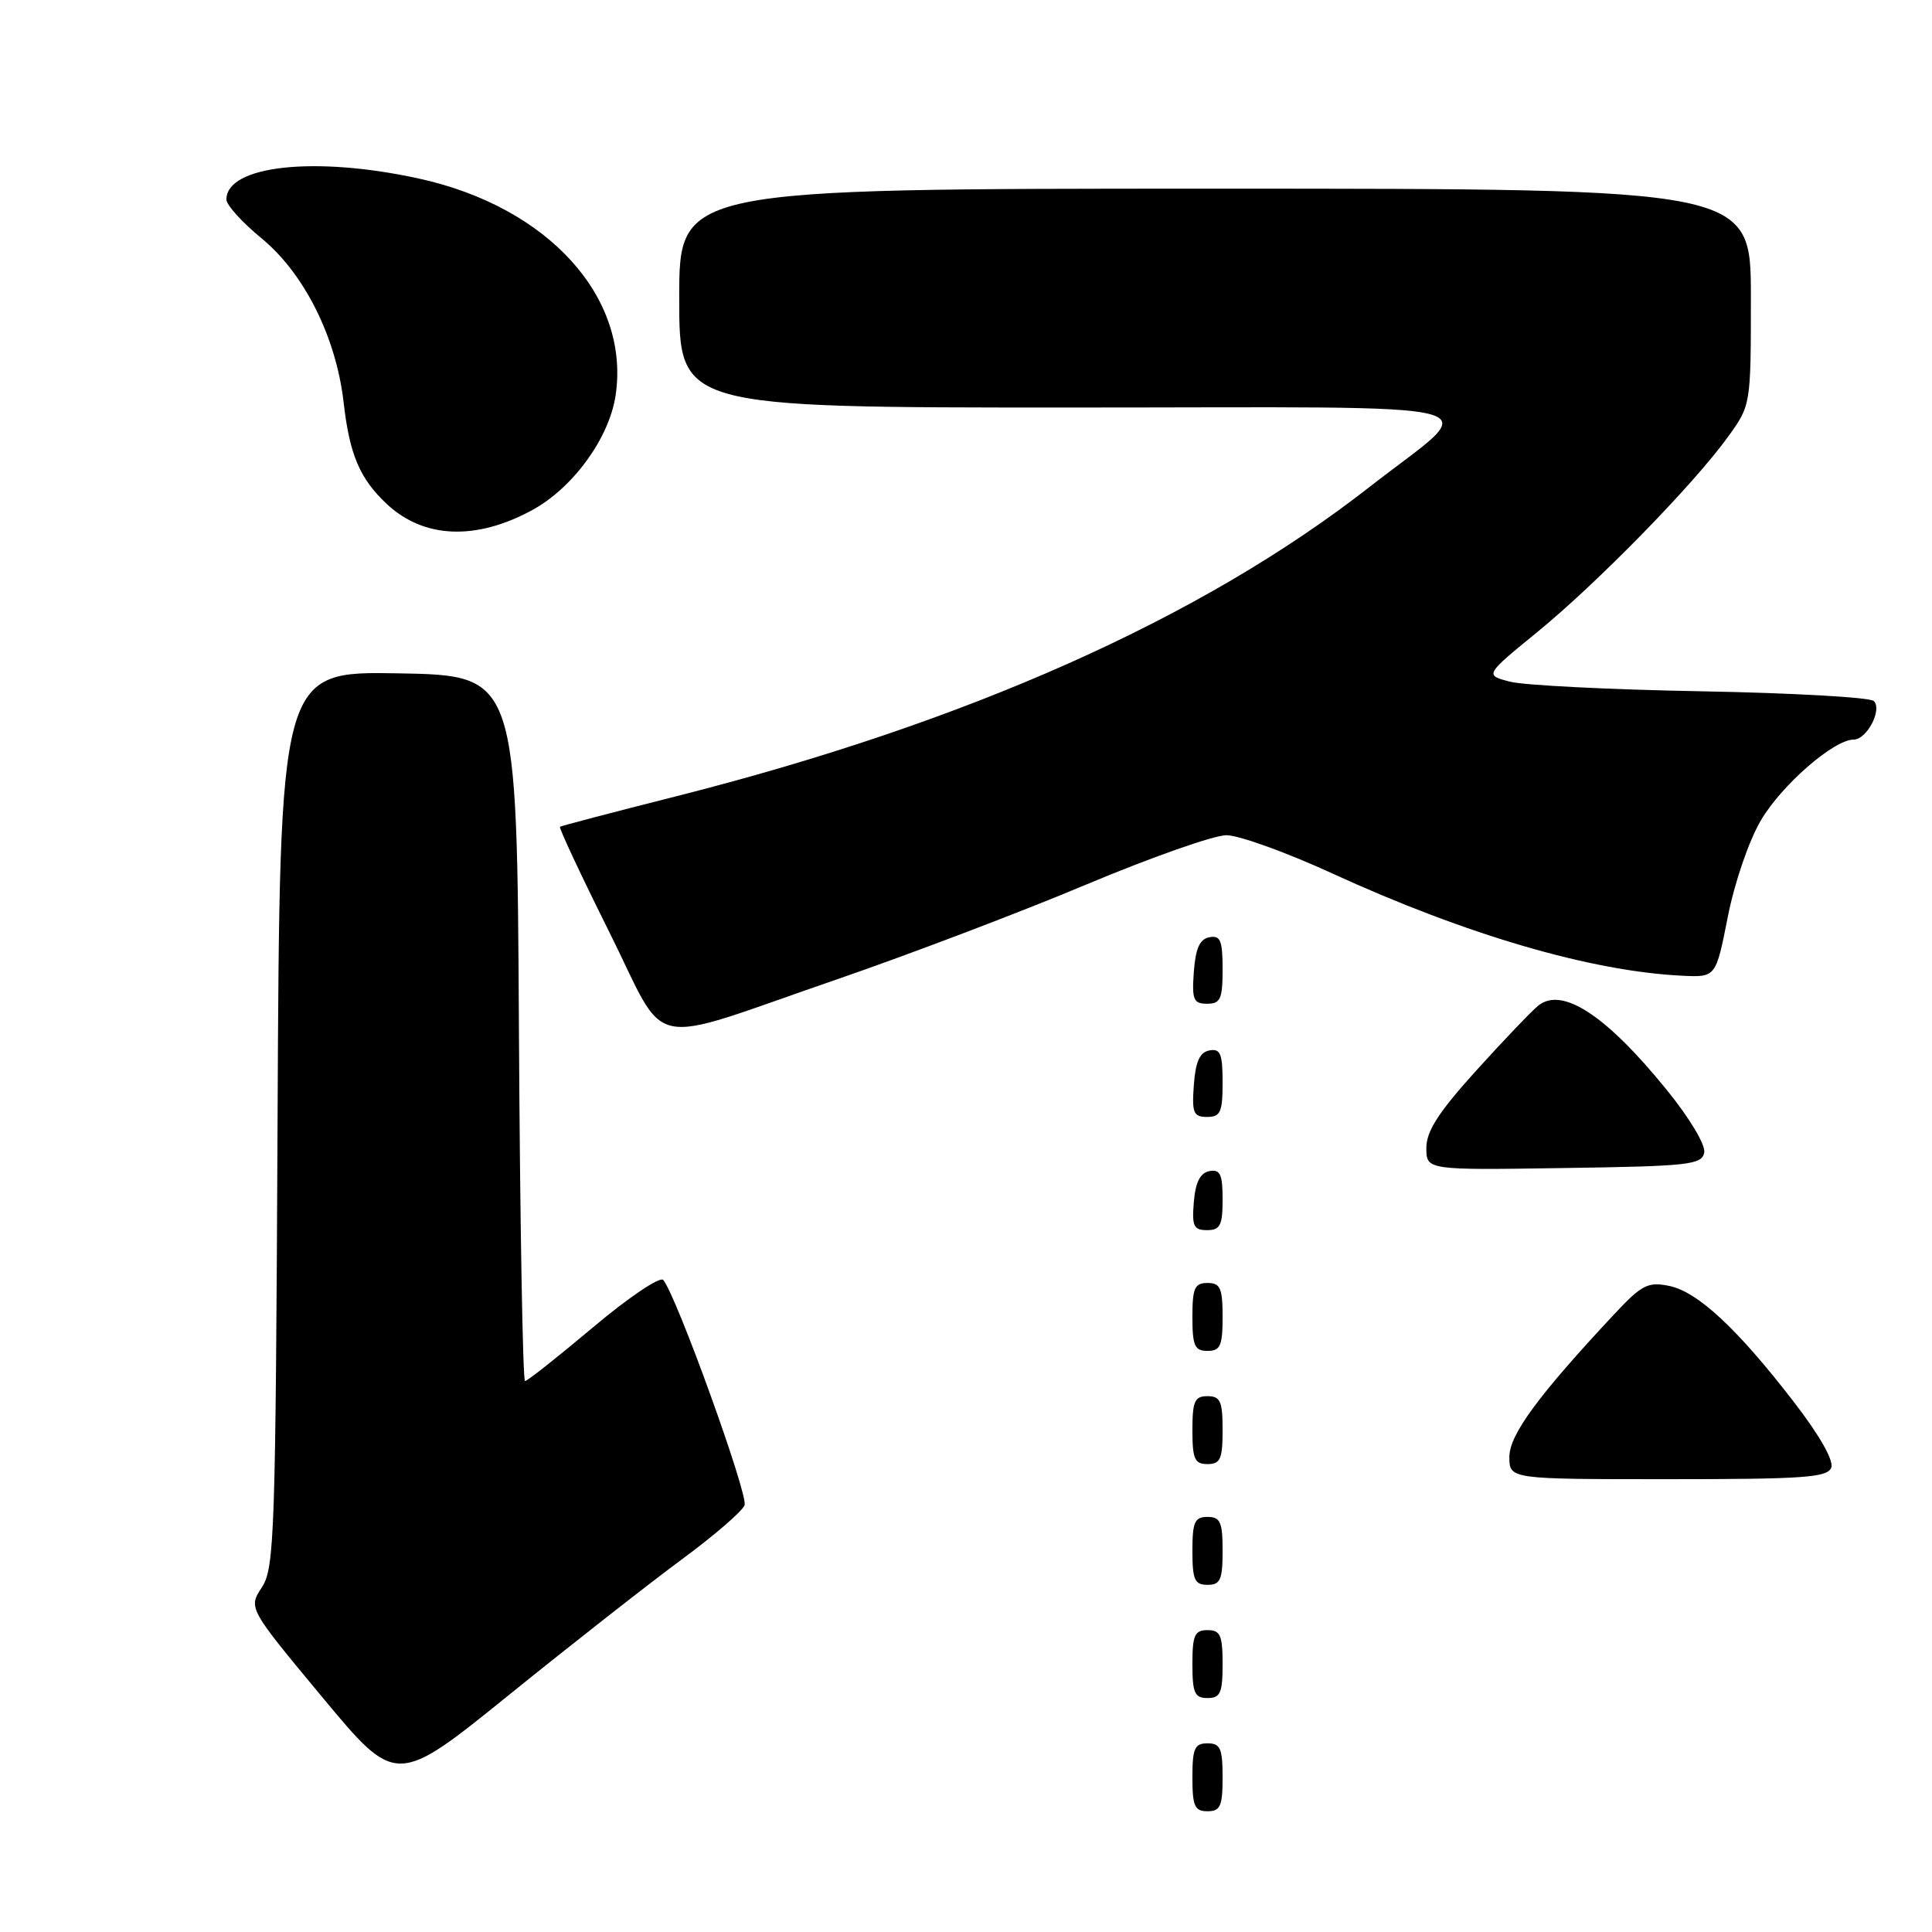<?xml version="1.0" encoding="UTF-8" standalone="no"?>
<!DOCTYPE svg PUBLIC "-//W3C//DTD SVG 1.1//EN" "http://www.w3.org/Graphics/SVG/1.1/DTD/svg11.dtd" >
<svg xmlns="http://www.w3.org/2000/svg" xmlns:xlink="http://www.w3.org/1999/xlink" version="1.1" viewBox="0 0 256 256">
 <g >
 <path fill="currentColor"
d=" M 162.00 235.50 C 162.00 231.67 161.70 231.00 160.00 231.00 C 158.30 231.00 158.00 231.67 158.00 235.50 C 158.00 239.33 158.30 240.00 160.00 240.00 C 161.70 240.00 162.00 239.33 162.00 235.50 Z  M 90.30 206.66 C 94.59 203.50 98.35 200.26 98.66 199.45 C 99.18 198.10 89.61 171.61 87.88 169.60 C 87.45 169.11 83.28 171.92 78.61 175.85 C 73.94 179.78 69.87 183.00 69.57 183.00 C 69.27 183.00 68.90 161.96 68.76 136.25 C 68.50 89.50 68.50 89.50 52.78 89.22 C 37.06 88.95 37.06 88.95 36.78 148.27 C 36.52 203.42 36.37 207.78 34.70 210.33 C 32.90 213.08 32.90 213.08 42.70 224.88 C 52.50 236.67 52.50 236.67 67.50 224.54 C 75.75 217.87 86.01 209.83 90.30 206.66 Z  M 162.00 220.50 C 162.00 216.67 161.70 216.00 160.00 216.00 C 158.30 216.00 158.00 216.67 158.00 220.50 C 158.00 224.33 158.30 225.00 160.00 225.00 C 161.70 225.00 162.00 224.33 162.00 220.50 Z  M 162.00 205.50 C 162.00 201.67 161.70 201.00 160.00 201.00 C 158.30 201.00 158.00 201.67 158.00 205.50 C 158.00 209.33 158.30 210.00 160.00 210.00 C 161.70 210.00 162.00 209.33 162.00 205.50 Z  M 242.65 194.47 C 243.01 193.53 241.09 190.16 237.66 185.72 C 230.19 176.03 224.92 171.13 221.13 170.38 C 218.36 169.82 217.52 170.26 213.91 174.12 C 203.80 184.94 200.00 190.11 200.00 193.05 C 200.00 196.00 200.00 196.00 221.03 196.00 C 238.97 196.00 242.15 195.78 242.65 194.47 Z  M 162.00 189.50 C 162.00 185.67 161.70 185.00 160.00 185.00 C 158.30 185.00 158.00 185.67 158.00 189.50 C 158.00 193.33 158.30 194.00 160.00 194.00 C 161.70 194.00 162.00 193.33 162.00 189.50 Z  M 162.00 174.50 C 162.00 170.67 161.70 170.00 160.00 170.00 C 158.30 170.00 158.00 170.67 158.00 174.50 C 158.00 178.33 158.30 179.00 160.00 179.00 C 161.70 179.00 162.00 178.33 162.00 174.50 Z  M 162.00 158.93 C 162.00 155.59 161.68 154.91 160.25 155.18 C 159.03 155.42 158.41 156.64 158.19 159.26 C 157.92 162.47 158.17 163.00 159.94 163.00 C 161.68 163.00 162.00 162.37 162.00 158.93 Z  M 225.82 152.72 C 226.01 151.71 223.90 148.17 220.87 144.44 C 212.84 134.53 207.00 130.70 203.83 133.25 C 202.97 133.94 199.28 137.80 195.63 141.83 C 190.62 147.37 189.00 149.88 189.00 152.10 C 189.00 155.05 189.00 155.05 207.24 154.77 C 223.79 154.53 225.51 154.34 225.82 152.72 Z  M 162.00 143.43 C 162.00 139.61 161.71 138.91 160.25 139.19 C 158.97 139.43 158.42 140.66 158.19 143.76 C 157.92 147.47 158.14 148.00 159.94 148.00 C 161.72 148.00 162.00 147.38 162.00 143.43 Z  M 110.90 129.77 C 120.47 126.47 135.32 120.83 143.90 117.22 C 152.48 113.62 160.85 110.67 162.50 110.67 C 164.15 110.67 170.45 112.94 176.50 115.72 C 194.31 123.88 210.82 128.71 222.93 129.29 C 227.36 129.50 227.36 129.50 228.94 121.50 C 229.83 116.97 231.73 111.42 233.32 108.71 C 236.07 104.03 242.99 98.00 245.61 98.00 C 247.37 98.00 249.44 94.04 248.29 92.89 C 247.80 92.40 237.52 91.82 225.45 91.60 C 213.38 91.38 201.97 90.81 200.11 90.33 C 196.71 89.46 196.71 89.46 203.75 83.71 C 211.70 77.20 224.37 64.24 228.94 57.92 C 232.00 53.70 232.00 53.70 232.00 39.35 C 232.00 25.00 232.00 25.00 161.00 25.00 C 90.00 25.00 90.00 25.00 90.00 39.50 C 90.00 54.00 90.00 54.00 141.65 54.00 C 200.97 54.00 196.46 52.81 181.50 64.50 C 159.25 81.90 128.14 95.77 89.45 105.55 C 81.23 107.63 74.36 109.43 74.20 109.55 C 74.03 109.67 76.95 115.91 80.69 123.41 C 88.70 139.47 84.97 138.69 110.90 129.77 Z  M 162.00 128.43 C 162.00 124.61 161.71 123.91 160.25 124.19 C 158.97 124.43 158.42 125.66 158.19 128.76 C 157.92 132.47 158.14 133.00 159.94 133.00 C 161.72 133.00 162.00 132.38 162.00 128.43 Z  M 70.45 67.63 C 75.89 64.70 80.71 58.09 81.57 52.40 C 83.51 39.41 72.67 27.43 55.55 23.67 C 41.77 20.64 30.00 21.92 30.00 26.44 C 30.00 27.16 32.08 29.46 34.62 31.55 C 40.30 36.20 44.54 44.66 45.53 53.31 C 46.32 60.26 47.68 63.44 51.27 66.80 C 56.15 71.35 63.01 71.65 70.45 67.63 Z "/>
</g>
</svg>